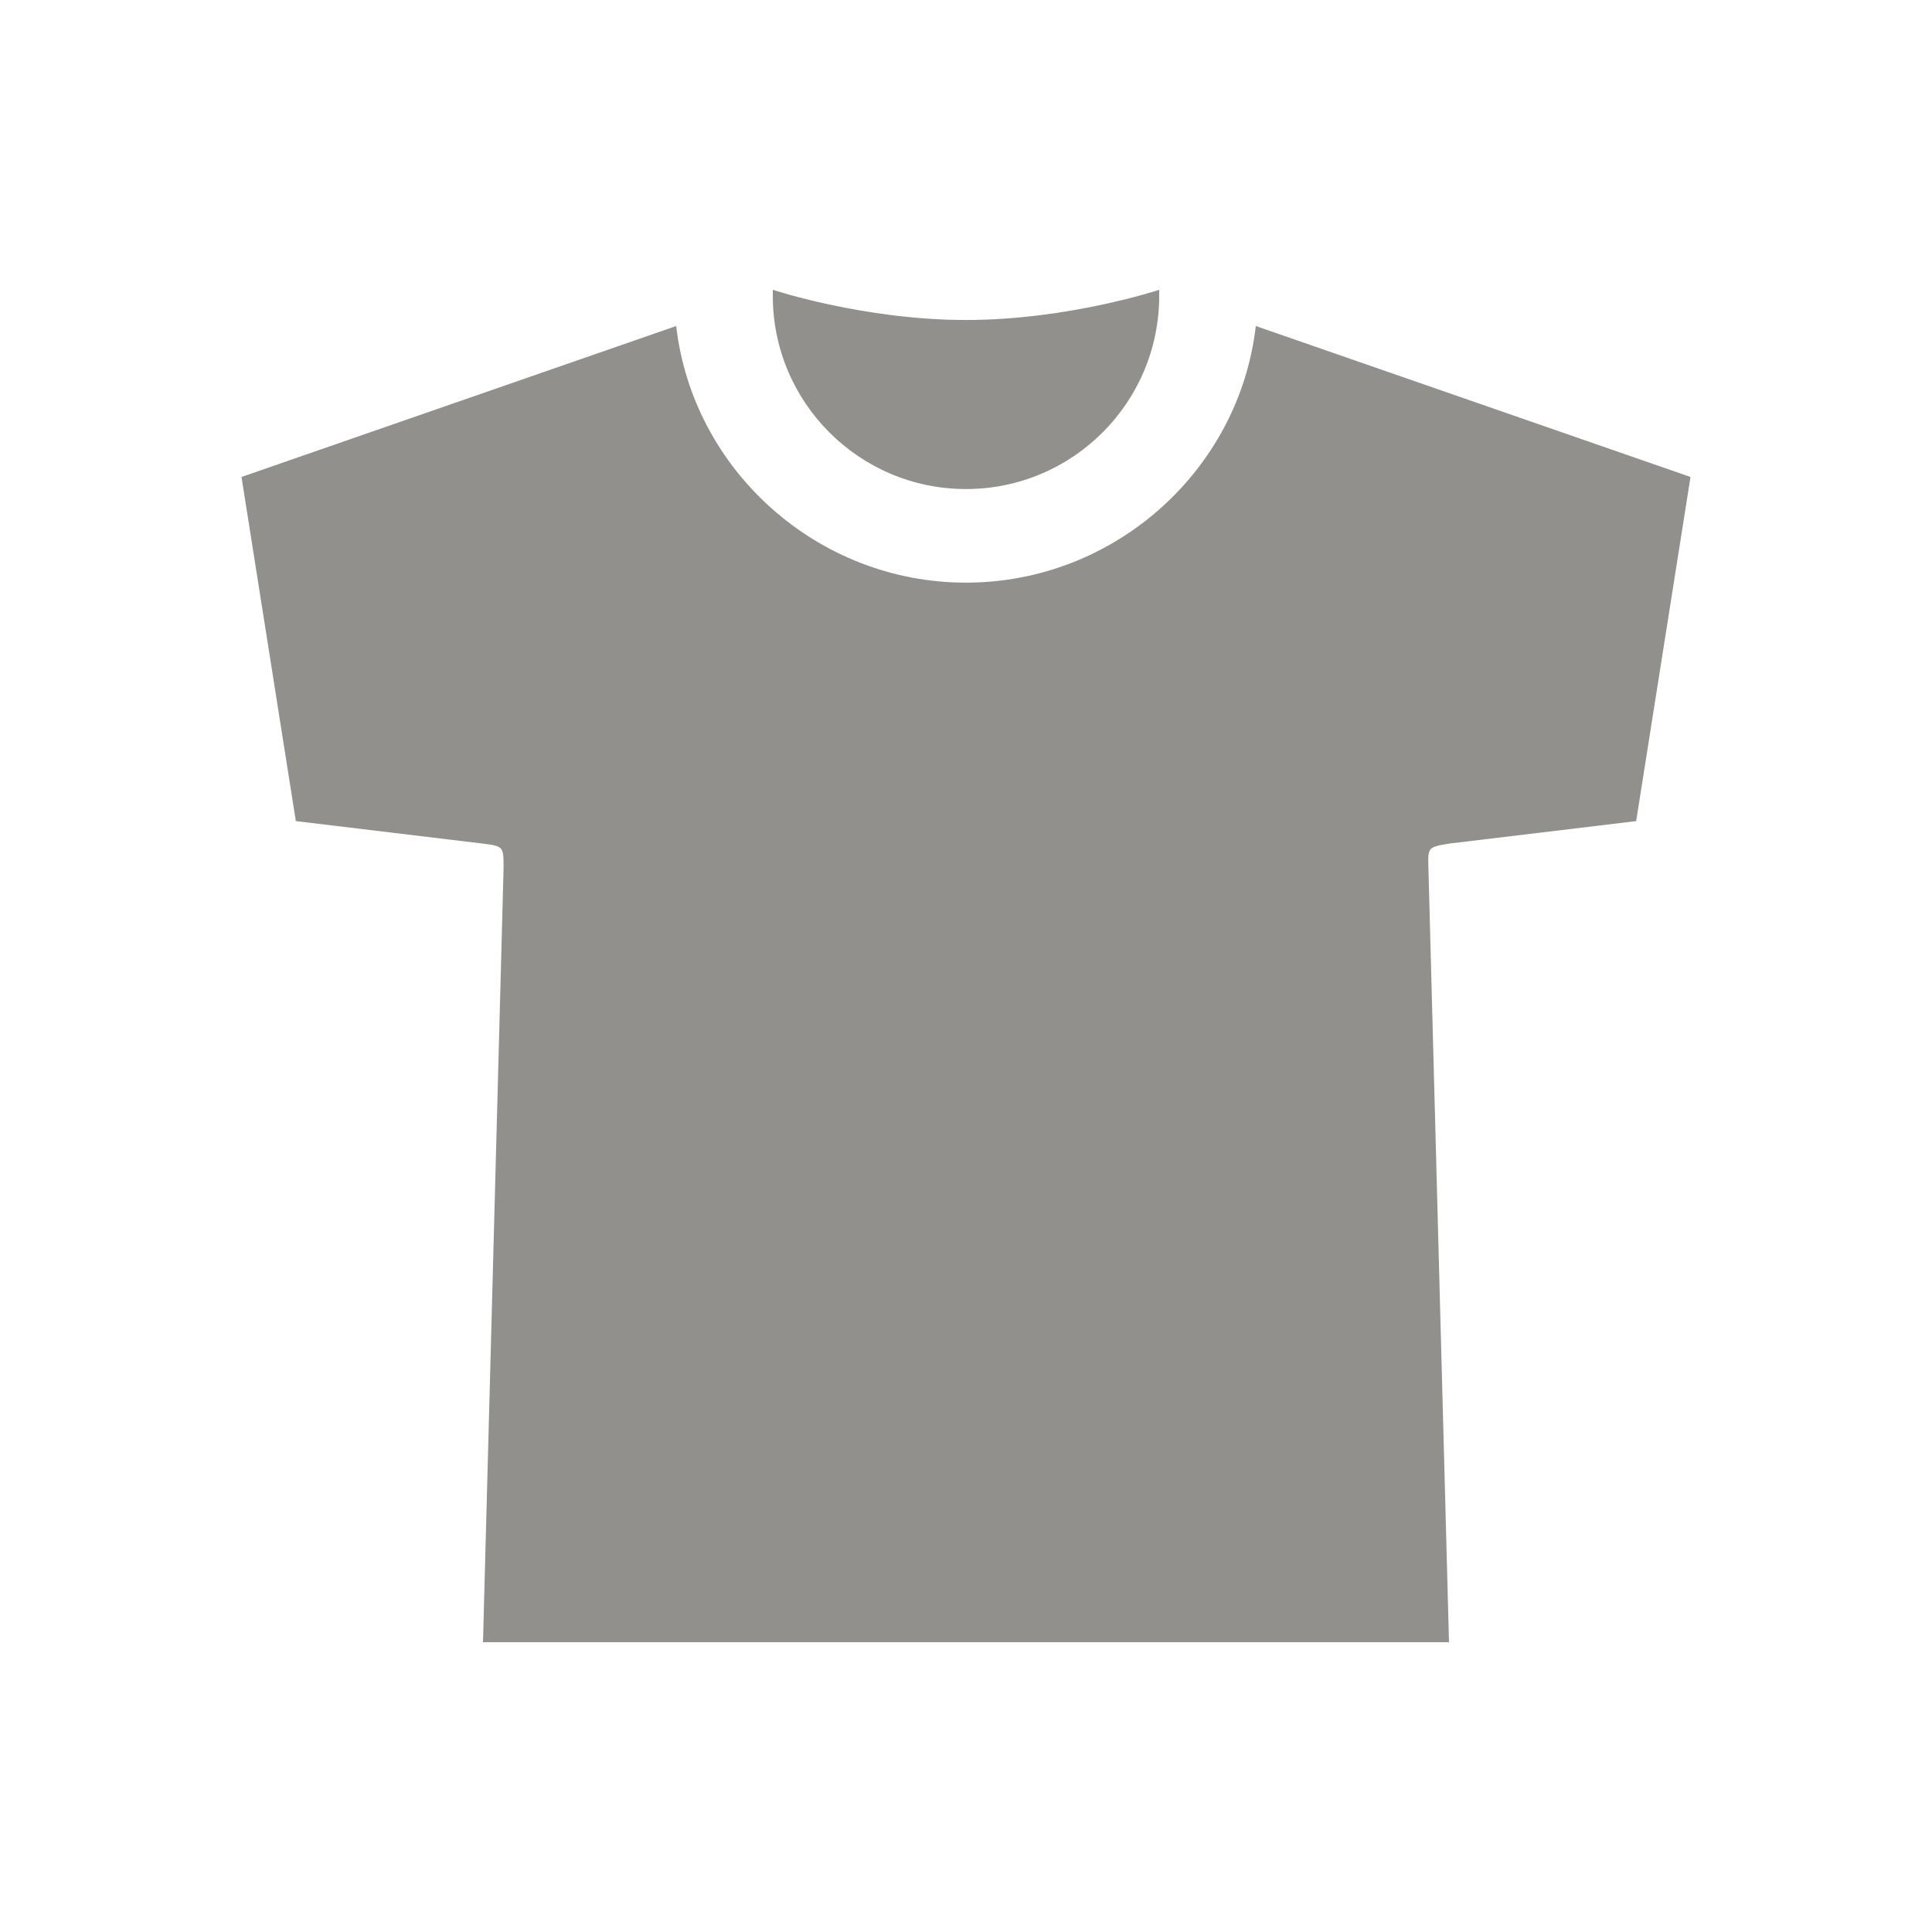 <!-- Generated by IcoMoon.io -->
<svg version="1.1" xmlns="http://www.w3.org/2000/svg" width="40" height="40" viewBox="0 0 40 40">
<title>io-shirt-sharp</title>
<path fill="#91908d" d="M20 6.625c-2.117 0-4-0.625-4-0.625v0.125c0 2.209 1.791 4 4 4s4-1.791 4-4v0-0.125s-1.883 0.625-4 0.625z"></path>
<path fill="#91908d" d="M26 6.75c-0.343 2.985-2.924 5.313-6 5.313s-5.657-2.328-6-5.313l-9 3.125 1.125 7.125 3.857 0.464c0.442 0.056 0.444 0.056 0.444 0.512l-0.426 16.024h20l-0.426-16.024c-0.013-0.438-0.013-0.438 0.444-0.512l3.857-0.464 1.125-7.125z"></path>
</svg>
